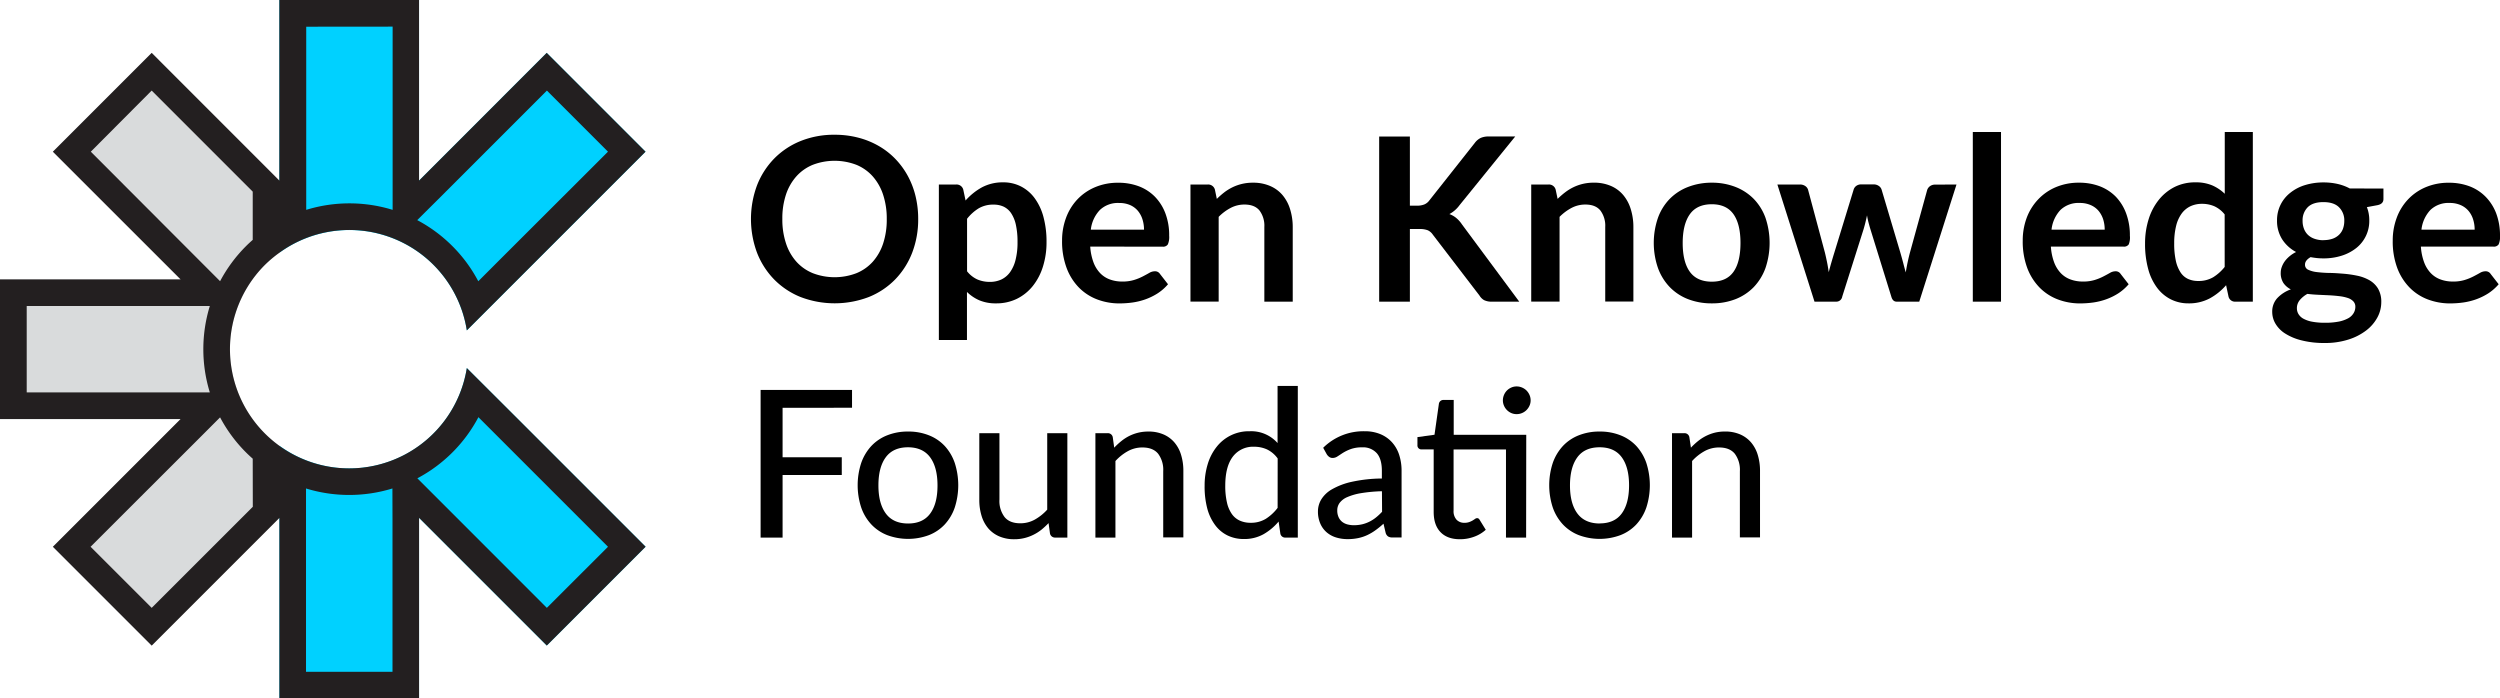 <svg xmlns="http://www.w3.org/2000/svg" viewBox="0 0 936 261.49"><defs><style>.a{fill:#00d1ff;}.b{fill:#d9dbdc;}.c{fill:#231f20;}</style></defs><title>landscape-colour</title><path class="a" d="M162.31,99.18a44.43,44.43,0,0,1,12.47,24.52l19.1-19.1,47.81-47.81-37-37L156.89,67.62V0h-52.3V94.63A44.63,44.63,0,0,1,162.31,99.18Z"/><path class="a" d="M174.78,137.8a44.53,44.53,0,0,1-70.18,29.06v94.63h52.29V193.88l47.82,47.81,37-37-47.82-47.82Z"/><path class="b" d="M99.18,162.31a44.64,44.64,0,0,1,0-63.13,45.28,45.28,0,0,1,5.41-4.55v-27L56.79,19.8l-37,37L67.62,104.6H0v52.29H67.62L19.8,204.71l37,37,47.81-47.81v-27A44.59,44.59,0,0,1,99.18,162.31Z"/><path class="c" d="M174.78,137.8a44.62,44.62,0,1,1-75.6-38.62,45.28,45.28,0,0,1,5.41-4.55,44.53,44.53,0,0,1,70.19,29.07l19.1-19.1,47.81-47.81-37-37L156.89,67.62V0h-52.3V67.62L56.79,19.8l-37,37L67.62,104.6H0v52.29H67.62L19.8,204.71l37,37,47.81-47.81v67.61h52.29V193.88l47.82,47.81,37-37-47.82-47.82ZM164,74.67l40.76-40.76,22.87,22.88L186.82,97.54l-7.75,7.76a54.3,54.3,0,0,0-9.71-13.17,55.15,55.15,0,0,0-13.15-9.72Zm-17-64.7v68.6a55,55,0,0,0-32.35,0V10Zm-113,46.82L56.79,33.91,94.62,71.75V89.81c-.88.77-1.71,1.54-2.49,2.32a54.92,54.92,0,0,0-9.73,13.15l-7.73-7.74ZM10,146.92V114.57H78.56a55,55,0,0,0,0,32.35H10Zm84.65,42.82L56.79,227.58,33.91,204.71,74.67,164l7.73-7.74a54.9,54.9,0,0,0,9.72,13.14c.79.79,1.62,1.56,2.5,2.33Zm52.3,4.14v57.64H114.57V182.88a55,55,0,0,0,32.35,0Zm57.79,33.7L164,186.82l-7.74-7.74a54.92,54.92,0,0,0,22.86-22.89l7.75,7.75,40.76,40.77Z"/><path d="M343.77,82a34.68,34.68,0,0,1-2.24,12.59,29.68,29.68,0,0,1-6.35,10,28.82,28.82,0,0,1-9.87,6.6,35.78,35.78,0,0,1-25.61,0,29.1,29.1,0,0,1-9.89-6.6,29.77,29.77,0,0,1-6.39-10,36.17,36.17,0,0,1,0-25.17,29.68,29.68,0,0,1,6.39-10,29.1,29.1,0,0,1,9.89-6.6,33.37,33.37,0,0,1,12.79-2.37,34.48,34.48,0,0,1,8.84,1.09,30.57,30.57,0,0,1,7.61,3.08,28.09,28.09,0,0,1,6.22,4.82,29.52,29.52,0,0,1,4.68,6.35,31.22,31.22,0,0,1,2.93,7.61A36.18,36.18,0,0,1,343.77,82ZM332,82a28.37,28.37,0,0,0-1.37-9.12,19.57,19.57,0,0,0-3.89-6.86,16.74,16.74,0,0,0-6.13-4.32,22.86,22.86,0,0,0-16.29,0,16.82,16.82,0,0,0-6.15,4.32,19.3,19.3,0,0,0-3.91,6.86A28.1,28.1,0,0,0,292.91,82a28.12,28.12,0,0,0,1.37,9.13A19.12,19.12,0,0,0,298.19,98a16.86,16.86,0,0,0,6.15,4.29,22.86,22.86,0,0,0,16.29,0A16.79,16.79,0,0,0,326.76,98a19.39,19.39,0,0,0,3.89-6.84A28.39,28.39,0,0,0,332,82Z"/><path d="M361.51,75.07a22.94,22.94,0,0,1,6.11-4.92,16.47,16.47,0,0,1,8-1.88,14.35,14.35,0,0,1,6.56,1.5,14.61,14.61,0,0,1,5.13,4.34,20.89,20.89,0,0,1,3.33,7,35.47,35.47,0,0,1,1.18,9.56,30.14,30.14,0,0,1-1.33,9.1,22.11,22.11,0,0,1-3.78,7.27,17.6,17.6,0,0,1-5.94,4.81,17.39,17.39,0,0,1-7.8,1.73,15.67,15.67,0,0,1-6.29-1.14,15.21,15.21,0,0,1-4.65-3.14v18H351.51V69.08H358A2.58,2.58,0,0,1,360.65,71Zm.56,26.5a10.4,10.4,0,0,0,3.91,3.08,11.77,11.77,0,0,0,4.59.89,10.2,10.2,0,0,0,4.32-.89,8.57,8.57,0,0,0,3.27-2.74,13.43,13.43,0,0,0,2.07-4.64,26.19,26.19,0,0,0,.73-6.6,29.48,29.48,0,0,0-.62-6.52,12.72,12.72,0,0,0-1.78-4.34,7.07,7.07,0,0,0-2.8-2.44,8.74,8.74,0,0,0-3.74-.76,10.65,10.65,0,0,0-5.6,1.39,16.7,16.7,0,0,0-4.35,3.91Z"/><path d="M408.18,92.33a21,21,0,0,0,1.2,5.84,11.91,11.91,0,0,0,2.48,4.06,9.62,9.62,0,0,0,3.65,2.39,13.21,13.21,0,0,0,4.68.79,14.52,14.52,0,0,0,4.43-.6,19.58,19.58,0,0,0,3.25-1.32q1.38-.72,2.43-1.32a4.1,4.1,0,0,1,2-.6,2.17,2.17,0,0,1,2,1l3,3.85a17.54,17.54,0,0,1-3.93,3.44,22.52,22.52,0,0,1-4.55,2.22,24.67,24.67,0,0,1-4.83,1.18,35.93,35.93,0,0,1-4.77.34,23.42,23.42,0,0,1-8.5-1.52,19.07,19.07,0,0,1-6.84-4.49,21,21,0,0,1-4.57-7.35,28.45,28.45,0,0,1-1.67-10.15,24.22,24.22,0,0,1,1.45-8.44,20.25,20.25,0,0,1,4.17-6.88,19.52,19.52,0,0,1,6.63-4.64,21.75,21.75,0,0,1,8.82-1.71,21.49,21.49,0,0,1,7.65,1.32,16.81,16.81,0,0,1,6,3.87,18,18,0,0,1,3.95,6.24,23.16,23.16,0,0,1,1.43,8.44,6.87,6.87,0,0,1-.51,3.23,2.11,2.11,0,0,1-2,.83ZM428.32,86a12.85,12.85,0,0,0-.58-3.87A9.38,9.38,0,0,0,426,78.91a8,8,0,0,0-2.93-2.15A10,10,0,0,0,419,76a9.76,9.76,0,0,0-7.2,2.61A12.77,12.77,0,0,0,408.4,86Z"/><path d="M455.58,74.47a31,31,0,0,1,2.8-2.46,18.7,18.7,0,0,1,3.12-1.92,17.25,17.25,0,0,1,7.63-1.69,15.73,15.73,0,0,1,6.37,1.22A12.57,12.57,0,0,1,480.14,73,15,15,0,0,1,483,78.29a22.45,22.45,0,0,1,1,6.74v27.91H473.37V85a9.46,9.46,0,0,0-1.84-6.22q-1.84-2.2-5.6-2.2a11,11,0,0,0-5.13,1.24,18.14,18.14,0,0,0-4.53,3.37v31.72H445.71V69.08h6.46A2.6,2.6,0,0,1,454.86,71Z"/><path d="M527.86,77h2.69a6.93,6.93,0,0,0,2.69-.45,4.38,4.38,0,0,0,1.84-1.43l17.06-21.58a6.14,6.14,0,0,1,2.24-1.9,7.1,7.1,0,0,1,3-.54h9.92L546.45,76.82a11.4,11.4,0,0,1-3.8,3.33,8.71,8.71,0,0,1,2.54,1.44A10.94,10.94,0,0,1,547.35,84l21.46,28.94H558.68a6.38,6.38,0,0,1-3.06-.58,4.88,4.88,0,0,1-1.69-1.69L536.45,87.85a4.65,4.65,0,0,0-1.88-1.63,8,8,0,0,0-3.08-.47h-3.63v27.19h-11.5V51.13h11.5Z"/><path d="M583.17,74.47A28.48,28.48,0,0,1,586,72a17.92,17.92,0,0,1,3.12-1.92,17.24,17.24,0,0,1,3.52-1.24,17.67,17.67,0,0,1,4.11-.45,15.72,15.72,0,0,1,6.36,1.22A12.48,12.48,0,0,1,607.72,73a15,15,0,0,1,2.82,5.25,22.45,22.45,0,0,1,1,6.74v27.91H601V85a9.46,9.46,0,0,0-1.84-6.22c-1.23-1.47-3.09-2.2-5.6-2.2a11,11,0,0,0-5.13,1.24,18.51,18.51,0,0,0-4.53,3.37v31.72H573.29V69.08h6.46A2.59,2.59,0,0,1,582.44,71Z"/><path d="M640.91,68.4A24,24,0,0,1,649.78,70a19.57,19.57,0,0,1,6.84,4.49A19.86,19.86,0,0,1,661,81.56a29.37,29.37,0,0,1,0,18.77,20.34,20.34,0,0,1-4.38,7.14,19.39,19.39,0,0,1-6.84,4.53,24,24,0,0,1-8.87,1.58A24.27,24.27,0,0,1,632,112a19.21,19.21,0,0,1-6.86-4.53,20.24,20.24,0,0,1-4.4-7.14,28.84,28.84,0,0,1,0-18.77,19.76,19.76,0,0,1,4.4-7.09A19.38,19.38,0,0,1,632,70,24.27,24.27,0,0,1,640.91,68.4Zm0,37.06q5.48,0,8.1-3.68T651.64,91q0-7.1-2.63-10.81t-8.1-3.72c-3.7,0-6.45,1.24-8.23,3.74S630,86.31,630,91s.89,8.29,2.67,10.75S637.21,105.46,640.91,105.46Z"/><path d="M732.51,69.08l-13.94,43.86h-8.46c-1,0-1.64-.63-2-1.88l-7.86-25.35c-.26-.86-.49-1.7-.71-2.54s-.39-1.69-.53-2.55c-.17.86-.37,1.72-.58,2.59s-.45,1.73-.7,2.59l-8,25.26a2.22,2.22,0,0,1-2.26,1.88h-8.12l-13.9-43.86h8.42a3.41,3.41,0,0,1,2,.56,2.59,2.59,0,0,1,1.07,1.41l6.28,23.42c.32,1.28.59,2.54.84,3.76s.44,2.45.62,3.68c.31-1.23.64-2.45,1-3.68s.73-2.48,1.13-3.76L694,71a2.66,2.66,0,0,1,1-1.41,3,3,0,0,1,1.82-.55h4.66a3.23,3.23,0,0,1,1.9.55A2.6,2.6,0,0,1,704.47,71l7,23.51q.56,1.92,1.05,3.78c.32,1.24.64,2.48,1,3.7a71.57,71.57,0,0,1,1.58-7.48l6.45-23.42a2.91,2.91,0,0,1,1.07-1.41,3.09,3.09,0,0,1,1.84-.56Z"/><path d="M749.18,49.42v63.52H738.62V49.42Z"/><path d="M767.85,92.33a20.62,20.62,0,0,0,1.2,5.84,11.91,11.91,0,0,0,2.48,4.06,9.54,9.54,0,0,0,3.65,2.39,13.21,13.21,0,0,0,4.68.79,14.52,14.52,0,0,0,4.43-.6,19.11,19.11,0,0,0,3.24-1.32c.93-.48,1.74-.92,2.44-1.32a4.1,4.1,0,0,1,2-.6,2.19,2.19,0,0,1,2,1l3,3.85a18,18,0,0,1-3.93,3.44,22.52,22.52,0,0,1-4.55,2.22,24.67,24.67,0,0,1-4.83,1.18,35.93,35.93,0,0,1-4.77.34,23.42,23.42,0,0,1-8.5-1.52,19,19,0,0,1-6.84-4.49,21.16,21.16,0,0,1-4.58-7.35,28.46,28.46,0,0,1-1.66-10.15,24.22,24.22,0,0,1,1.45-8.44A20.25,20.25,0,0,1,763,74.75a19.57,19.57,0,0,1,6.62-4.64,21.84,21.84,0,0,1,8.83-1.71,21.56,21.56,0,0,1,7.65,1.32,16.9,16.9,0,0,1,6,3.87A18,18,0,0,1,796,79.83a23.37,23.37,0,0,1,1.43,8.44A6.87,6.87,0,0,1,797,91.5a2.12,2.12,0,0,1-2,.83ZM788,86a12.85,12.85,0,0,0-.57-3.87,9.56,9.56,0,0,0-1.73-3.19,8,8,0,0,0-2.93-2.15,10,10,0,0,0-4.13-.8,9.76,9.76,0,0,0-7.2,2.61,12.77,12.77,0,0,0-3.35,7.4Z"/><path d="M843.46,49.42v63.52H837a2.49,2.49,0,0,1-2.65-1.93l-.9-4.23a22.24,22.24,0,0,1-6.09,4.92,16.49,16.49,0,0,1-8,1.88,14.51,14.51,0,0,1-6.59-1.5,14.69,14.69,0,0,1-5.15-4.34,20.59,20.59,0,0,1-3.33-7,35.6,35.6,0,0,1-1.18-9.57,30,30,0,0,1,1.33-9.06,22.06,22.06,0,0,1,3.8-7.27A18,18,0,0,1,814.18,70,17.21,17.21,0,0,1,822,68.27a15.67,15.67,0,0,1,6.29,1.15,16.1,16.1,0,0,1,4.66,3.13V49.42ZM832.91,80.28A10.5,10.5,0,0,0,829,77.2a11.65,11.65,0,0,0-4.55-.89,10.19,10.19,0,0,0-4.31.89,8.76,8.76,0,0,0-3.3,2.72,13,13,0,0,0-2.09,4.61,26.75,26.75,0,0,0-.73,6.61,29.54,29.54,0,0,0,.62,6.52,13,13,0,0,0,1.78,4.36,6.8,6.8,0,0,0,2.82,2.43,9,9,0,0,0,3.72.75,10.74,10.74,0,0,0,5.6-1.37,16.8,16.8,0,0,0,4.36-3.89Z"/><path d="M892.36,70.58v3.93c0,1.26-.76,2-2.27,2.31l-3.93.73a13.29,13.29,0,0,1,.9,5,12.9,12.9,0,0,1-4.92,10.35,17,17,0,0,1-5.45,2.84,22.08,22.08,0,0,1-6.77,1,24.82,24.82,0,0,1-2.48-.12c-.8-.09-1.58-.2-2.35-.35C863.72,97.05,863,98,863,99a2,2,0,0,0,1.21,2,10.14,10.14,0,0,0,3.23.87,45.07,45.07,0,0,0,4.58.32c1.71,0,3.46.14,5.25.28a42.69,42.69,0,0,1,5.26.75,15.51,15.51,0,0,1,4.57,1.69,9,9,0,0,1,3.23,3.14,9.66,9.66,0,0,1,1.22,5.11,12,12,0,0,1-1.43,5.64,15.21,15.21,0,0,1-4.15,4.87,21.5,21.5,0,0,1-6.67,3.44,28.59,28.59,0,0,1-9,1.31,34,34,0,0,1-8.64-1,20.43,20.43,0,0,1-6.11-2.56,11,11,0,0,1-3.63-3.7,8.64,8.64,0,0,1-1.2-4.36,7.43,7.43,0,0,1,1.86-5.15,12.91,12.91,0,0,1,5.11-3.31,7.39,7.39,0,0,1-2.78-2.39,6.8,6.8,0,0,1-1-3.94,6,6,0,0,1,.37-2,8.65,8.65,0,0,1,1.06-2.07A10.69,10.69,0,0,1,857.14,96a12.07,12.07,0,0,1,2.52-1.65,13.87,13.87,0,0,1-5.24-4.79,12.84,12.84,0,0,1-1.9-7,12.92,12.92,0,0,1,4.94-10.36A16.44,16.44,0,0,1,863,69.3a23.3,23.3,0,0,1,6.95-1,23.59,23.59,0,0,1,5.3.58,18.37,18.37,0,0,1,4.53,1.69ZM881.84,114.9a2.89,2.89,0,0,0-.77-2.09,5.06,5.06,0,0,0-2.09-1.26,15.28,15.28,0,0,0-3.1-.66c-1.18-.15-2.44-.25-3.76-.33l-4.1-.19c-1.41-.06-2.79-.17-4.13-.34a10,10,0,0,0-2.84,2.31,4.68,4.68,0,0,0-1.09,3.08,4.21,4.21,0,0,0,.58,2.15,4.82,4.82,0,0,0,1.83,1.74,11,11,0,0,0,3.27,1.13,25.43,25.43,0,0,0,4.92.4,25.86,25.86,0,0,0,5.09-.44,12.42,12.42,0,0,0,3.52-1.24,5.34,5.34,0,0,0,2-1.89A4.53,4.53,0,0,0,881.84,114.9Zm-11.92-25a10.07,10.07,0,0,0,3.42-.53,6.69,6.69,0,0,0,2.41-1.48,6.08,6.08,0,0,0,1.46-2.26,8.5,8.5,0,0,0,.49-2.91,6.87,6.87,0,0,0-2-5.15c-1.29-1.27-3.24-1.9-5.83-1.9s-4.54.63-5.84,1.9a6.91,6.91,0,0,0-1.94,5.15,8.07,8.07,0,0,0,.49,2.86,6.26,6.26,0,0,0,1.45,2.29,6.63,6.63,0,0,0,2.44,1.5A10.11,10.11,0,0,0,869.92,89.94Z"/><path d="M906.38,92.33a20.62,20.62,0,0,0,1.2,5.84,11.76,11.76,0,0,0,2.48,4.06,9.54,9.54,0,0,0,3.65,2.39,13.21,13.21,0,0,0,4.68.79,14.45,14.45,0,0,0,4.42-.6,19.23,19.23,0,0,0,3.25-1.32c.93-.48,1.74-.92,2.44-1.32a4.07,4.07,0,0,1,2-.6,2.19,2.19,0,0,1,2,1l3,3.85a18,18,0,0,1-3.93,3.44,22.78,22.78,0,0,1-4.55,2.22,25,25,0,0,1-4.84,1.18,35.66,35.66,0,0,1-4.76.34,23.51,23.51,0,0,1-8.51-1.52,18.94,18.94,0,0,1-6.83-4.49,21,21,0,0,1-4.58-7.35,28.46,28.46,0,0,1-1.66-10.15,24.22,24.22,0,0,1,1.45-8.44,20.09,20.09,0,0,1,4.17-6.88,19.47,19.47,0,0,1,6.62-4.64,21.84,21.84,0,0,1,8.83-1.71,21.56,21.56,0,0,1,7.65,1.32,16.85,16.85,0,0,1,6,3.87,18.11,18.11,0,0,1,4,6.24A23.37,23.37,0,0,1,936,88.27a6.87,6.87,0,0,1-.51,3.23,2.13,2.13,0,0,1-2,.83ZM926.51,86a12.54,12.54,0,0,0-.58-3.87,9.21,9.21,0,0,0-1.73-3.19,8,8,0,0,0-2.92-2.15,10,10,0,0,0-4.13-.8,9.76,9.76,0,0,0-7.2,2.61,12.84,12.84,0,0,0-3.36,7.4Z"/><path d="M293,152.69v18.5h22.16v6.65H293v23.43h-8.23V146H319v6.66Z"/><path d="M340,161.57a20.59,20.59,0,0,1,7.79,1.41,16.23,16.23,0,0,1,5.92,4,18,18,0,0,1,3.75,6.35,27.2,27.2,0,0,1,0,16.68,17.73,17.73,0,0,1-3.75,6.34,16.21,16.21,0,0,1-5.92,4,22.33,22.33,0,0,1-15.62,0,16.37,16.37,0,0,1-5.94-4,17.81,17.81,0,0,1-3.79-6.34,26.81,26.81,0,0,1,0-16.68,18.12,18.12,0,0,1,3.79-6.35,16.39,16.39,0,0,1,5.94-4A20.69,20.69,0,0,1,340,161.57ZM340,196q5.53,0,8.27-3.73t2.73-10.5q0-6.78-2.73-10.52T340,167.46c-3.75,0-6.53,1.25-8.37,3.75s-2.75,6-2.75,10.52.92,8,2.75,10.5S336.25,196,340,196Z"/><path d="M399.62,162.19v39.08h-4.5a1.92,1.92,0,0,1-2-1.5l-.54-3.92a29,29,0,0,1-2.65,2.46,16.54,16.54,0,0,1-3,1.9,16,16,0,0,1-3.35,1.23,15.43,15.43,0,0,1-3.81.45,13.89,13.89,0,0,1-5.67-1.08,11.32,11.32,0,0,1-4.1-3,13.05,13.05,0,0,1-2.5-4.68,20.13,20.13,0,0,1-.85-6V162.19h7.54v24.88a9.9,9.9,0,0,0,1.93,6.52c1.28,1.56,3.24,2.33,5.88,2.33a11.07,11.07,0,0,0,5.39-1.36,18.43,18.43,0,0,0,4.69-3.75V162.19Z"/><path d="M417.16,167.61a25.5,25.5,0,0,1,2.66-2.46,16.44,16.44,0,0,1,2.94-1.91,16.27,16.27,0,0,1,3.35-1.23,16.07,16.07,0,0,1,3.82-.44,13.94,13.94,0,0,1,5.68,1.08,11.17,11.17,0,0,1,4.09,3,12.85,12.85,0,0,1,2.5,4.67,20.18,20.18,0,0,1,.85,6v24.89h-7.54V176.38a10,10,0,0,0-1.92-6.52q-1.93-2.33-5.89-2.33a11.17,11.17,0,0,0-5.4,1.37,18.17,18.17,0,0,0-4.68,3.71v28.66h-7.5V162.19h4.5a1.84,1.84,0,0,1,2,1.5Z"/><path d="M485.9,144.49v56.78h-4.54a1.83,1.83,0,0,1-2-1.5l-.65-4.5a20.87,20.87,0,0,1-5.67,4.75,14.71,14.71,0,0,1-7.33,1.79,13.81,13.81,0,0,1-6.06-1.31,12.72,12.72,0,0,1-4.64-3.83,18.23,18.23,0,0,1-3-6.25,32.21,32.21,0,0,1-1-8.58,27.14,27.14,0,0,1,1.16-8.07,19.36,19.36,0,0,1,3.34-6.47,15.3,15.3,0,0,1,12.35-5.84,13.16,13.16,0,0,1,10.46,4.42V144.49Zm-7.54,27.16a10.61,10.61,0,0,0-4-3.39,11.54,11.54,0,0,0-4.79-1,9.47,9.47,0,0,0-8,3.71q-2.82,3.72-2.83,10.83a27.2,27.2,0,0,0,.64,6.37,12.06,12.06,0,0,0,1.85,4.31,7.35,7.35,0,0,0,3,2.46,9.65,9.65,0,0,0,4,.79,10.63,10.63,0,0,0,5.65-1.46,17.1,17.1,0,0,0,4.46-4.12Z"/><path d="M495.4,167.65a21.4,21.4,0,0,1,15.51-6.19,15,15,0,0,1,5.92,1.09,12.15,12.15,0,0,1,4.35,3.06,13,13,0,0,1,2.67,4.69,19.28,19.28,0,0,1,.9,6v24.93h-3.34a3.09,3.09,0,0,1-1.69-.37,2.45,2.45,0,0,1-.93-1.36l-.81-3.43a31.4,31.4,0,0,1-3,2.45,18.93,18.93,0,0,1-3.06,1.81,15.61,15.61,0,0,1-3.4,1.13,19,19,0,0,1-4,.39,14.48,14.48,0,0,1-4.33-.64,9.75,9.75,0,0,1-3.52-1.94,9.05,9.05,0,0,1-2.36-3.27,11.21,11.21,0,0,1-.87-4.58,8.68,8.68,0,0,1,1.25-4.44,11.17,11.17,0,0,1,4.08-3.83,26.23,26.23,0,0,1,7.38-2.77,55,55,0,0,1,11.22-1.23v-2.85q0-4.43-1.89-6.61a6.87,6.87,0,0,0-5.54-2.2,12,12,0,0,0-4.13.62,15.92,15.92,0,0,0-2.89,1.36c-.8.5-1.51,1-2.11,1.37a3.29,3.29,0,0,1-1.87.62,2.12,2.12,0,0,1-1.33-.43,3.43,3.43,0,0,1-.9-1Zm22,16.27a57.2,57.2,0,0,0-7.77.71,21.68,21.68,0,0,0-5.2,1.48,7,7,0,0,0-2.88,2.18,4.7,4.7,0,0,0-.88,2.79,6,6,0,0,0,.48,2.51,4.69,4.69,0,0,0,1.3,1.74,5.43,5.43,0,0,0,2,1,9.26,9.26,0,0,0,2.42.31,13.62,13.62,0,0,0,3.17-.35,12.74,12.74,0,0,0,2.72-1,13.45,13.45,0,0,0,2.42-1.56,22.16,22.16,0,0,0,2.27-2.12Z"/><path d="M571.38,201.27h-7.54v-33H544.22v22.89a4.69,4.69,0,0,0,1.14,3.45,3.93,3.93,0,0,0,2.9,1.13,5.31,5.31,0,0,0,1.79-.27,7.83,7.83,0,0,0,1.29-.59c.36-.22.66-.42.92-.6A1.26,1.26,0,0,1,553,194a1,1,0,0,1,.6.17,2.13,2.13,0,0,1,.44.56l2.23,3.62a13,13,0,0,1-4.38,2.61,15.2,15.2,0,0,1-5.27.93q-4.74,0-7.29-2.66c-1.71-1.77-2.56-4.29-2.56-7.58V168.26h-4.54a1.47,1.47,0,0,1-1.54-1.61v-3l6.39-.88,1.65-11.66a1.75,1.75,0,0,1,.6-1,1.73,1.73,0,0,1,1.13-.37h3.81V162.8h27.16Zm1.69-51.39a4.82,4.82,0,0,1-.42,2,5.44,5.44,0,0,1-1.13,1.65,5.21,5.21,0,0,1-1.68,1.12,5.1,5.1,0,0,1-2,.4,4.84,4.84,0,0,1-2-.4,5.27,5.27,0,0,1-2.75-2.77,5,5,0,0,1-.41-2,5.2,5.2,0,0,1,.41-2,5.35,5.35,0,0,1,1.11-1.68,5.4,5.4,0,0,1,1.64-1.11,4.85,4.85,0,0,1,2-.41,5.11,5.11,0,0,1,2,.41,5.35,5.35,0,0,1,1.68,1.11,5.58,5.58,0,0,1,1.13,1.68A5,5,0,0,1,573.07,149.88Z"/><path d="M598.92,161.57a20.59,20.59,0,0,1,7.79,1.41,16.27,16.27,0,0,1,5.93,4,18.34,18.34,0,0,1,3.75,6.35,27.2,27.2,0,0,1,0,16.68,18,18,0,0,1-3.75,6.34,16.25,16.25,0,0,1-5.93,4,22.33,22.33,0,0,1-15.62,0,16.37,16.37,0,0,1-5.94-4,18,18,0,0,1-3.79-6.34,26.81,26.81,0,0,1,0-16.68,18.27,18.27,0,0,1,3.79-6.35,16.39,16.39,0,0,1,5.94-4A20.69,20.69,0,0,1,598.92,161.57Zm0,34.39q5.55,0,8.27-3.73t2.73-10.5q0-6.78-2.73-10.52t-8.27-3.75q-5.61,0-8.36,3.75t-2.76,10.52q0,6.77,2.76,10.5T598.92,196Z"/><path d="M633.08,167.61a26.46,26.46,0,0,1,2.65-2.46,16.89,16.89,0,0,1,2.95-1.91A16.4,16.4,0,0,1,642,162a16.22,16.22,0,0,1,3.83-.44,13.94,13.94,0,0,1,5.68,1.08,11.26,11.26,0,0,1,4.09,3,13,13,0,0,1,2.5,4.67,20.18,20.18,0,0,1,.85,6v24.89h-7.54V176.38a10,10,0,0,0-1.92-6.52q-1.93-2.33-5.89-2.33a11.21,11.21,0,0,0-5.41,1.37,18.29,18.29,0,0,0-4.67,3.71v28.66H626V162.19h4.5a1.83,1.83,0,0,1,2,1.5Z"/></svg>